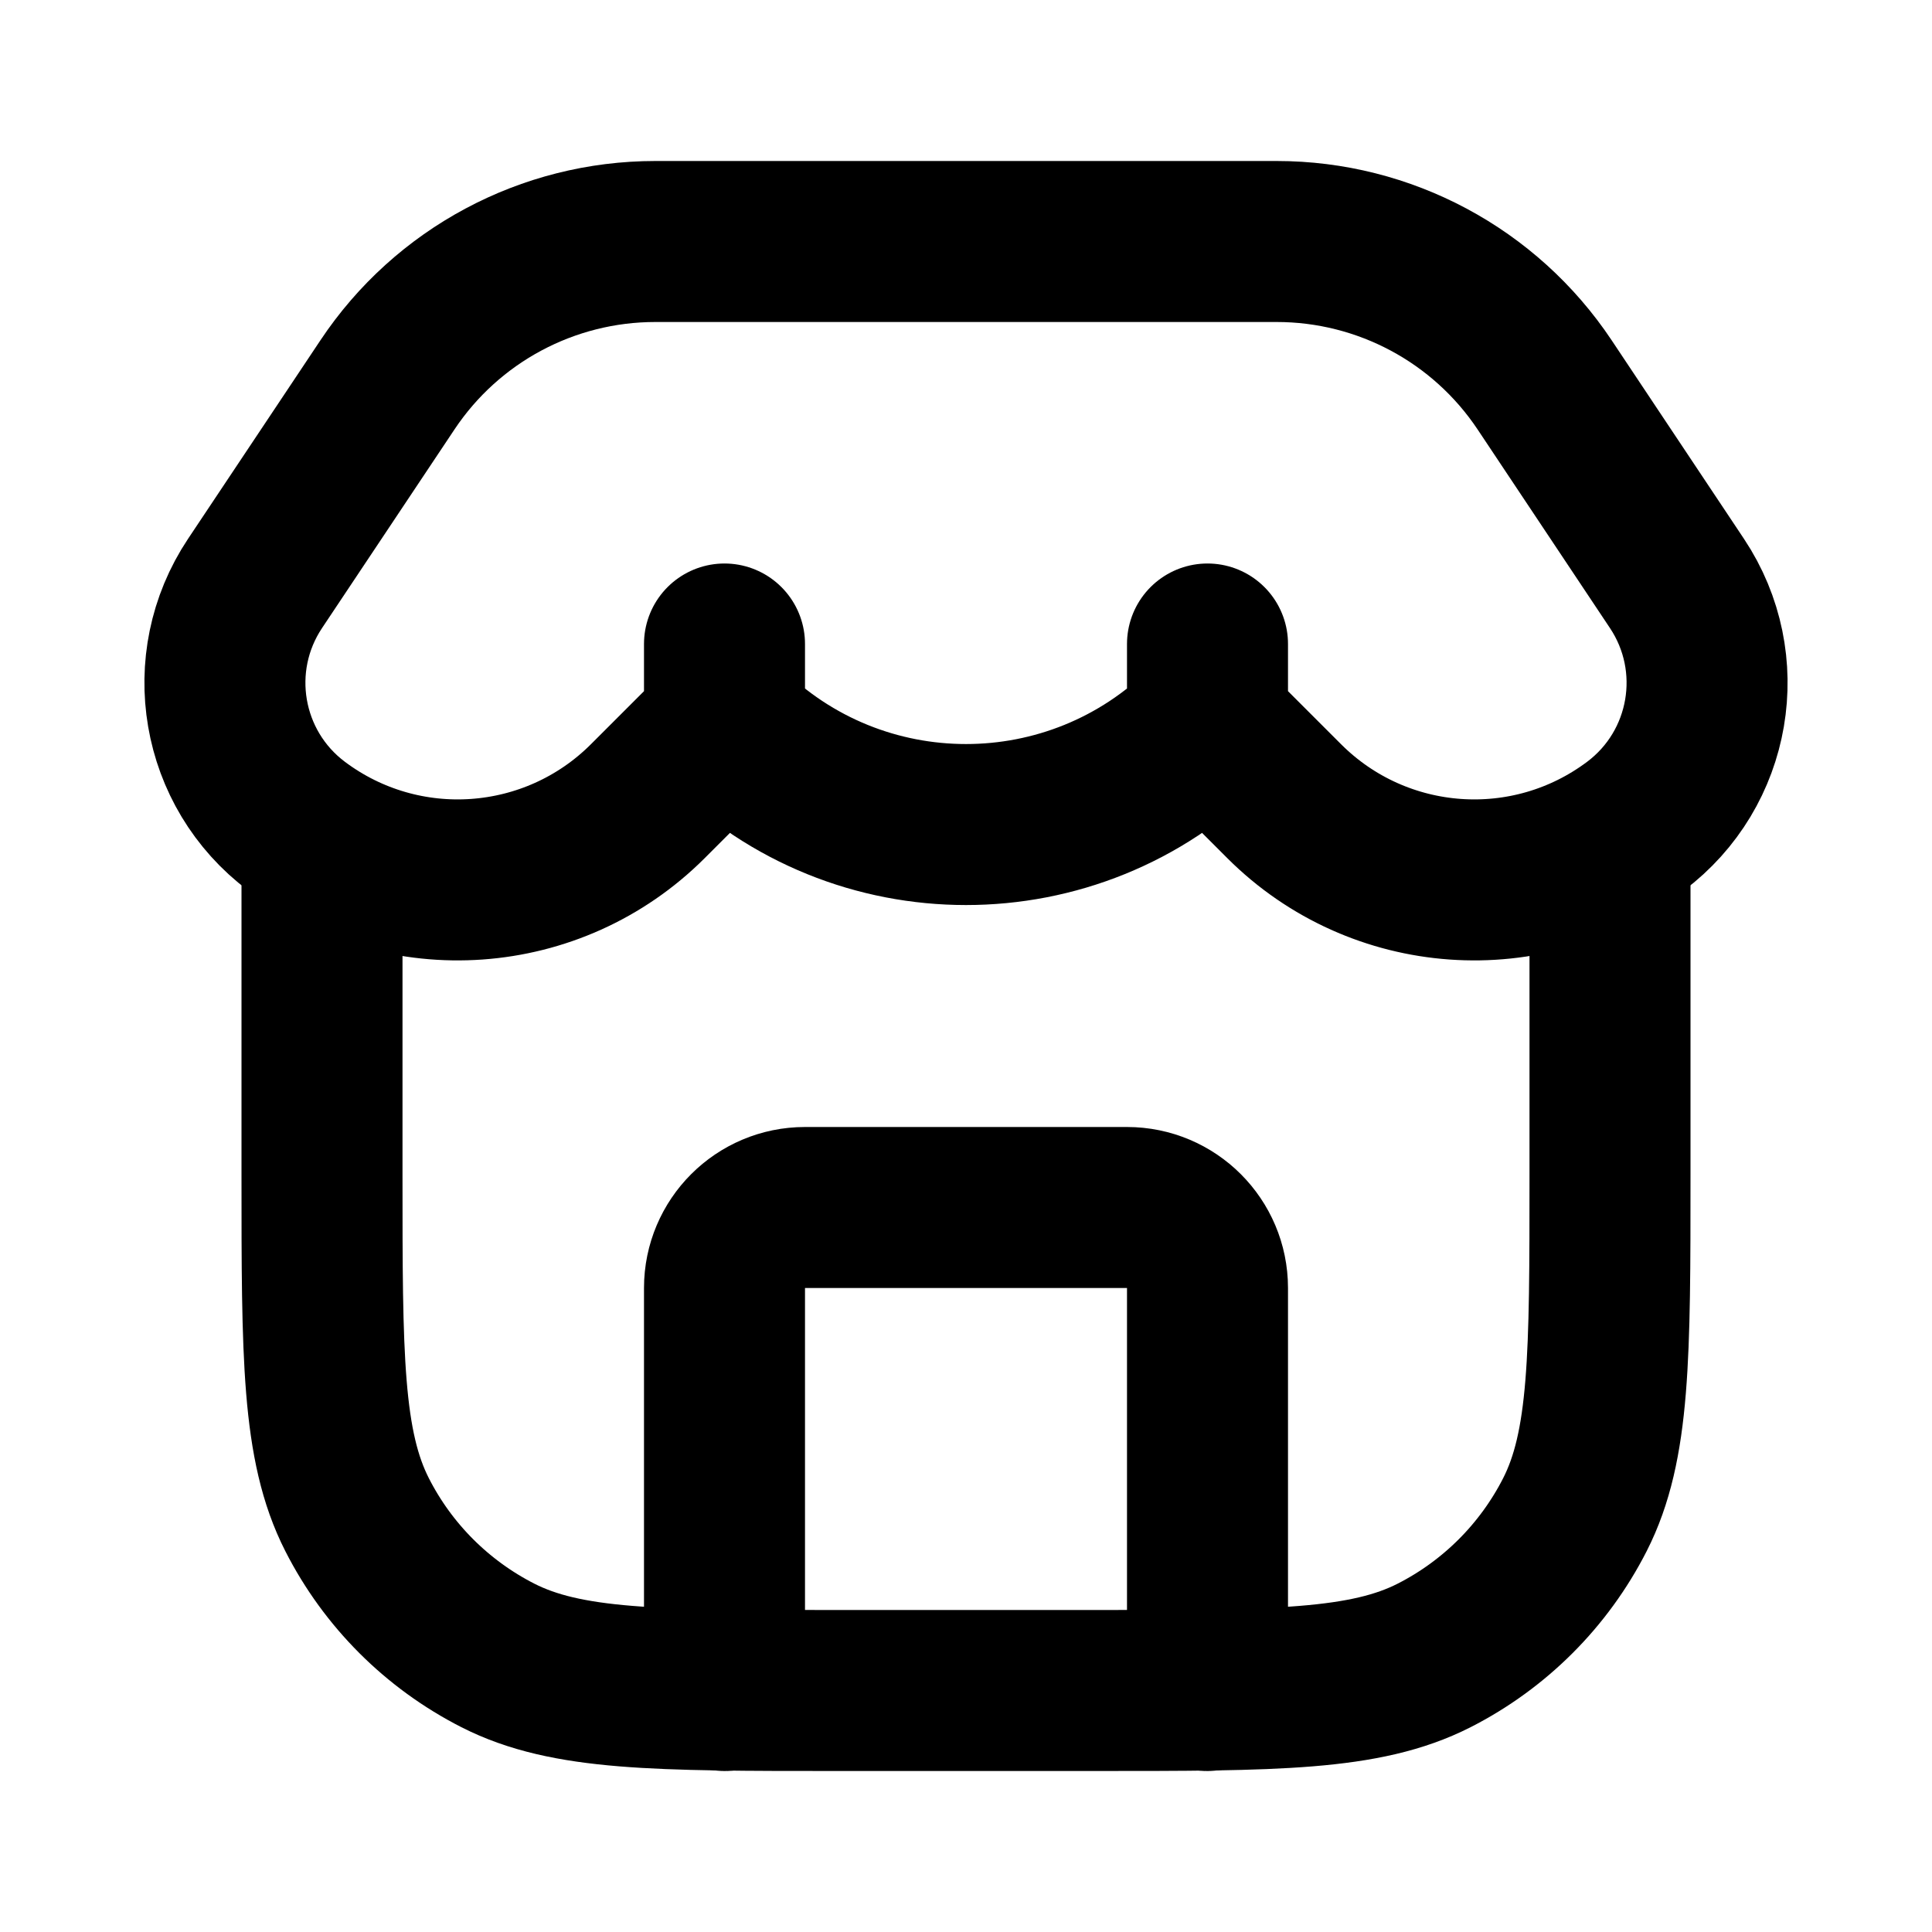 <svg viewBox="0 0 24 24" fill="none" xmlns="http://www.w3.org/2000/svg">
<path d="M9 9L8.047 9.953C6.872 11.127 5.013 11.26 3.684 10.263V10.263C2.739 9.554 2.513 8.231 3.168 7.248L4.813 4.781C5.554 3.668 6.803 3 8.141 3H15.859C17.197 3 18.446 3.668 19.188 4.781L20.832 7.248C21.487 8.231 21.261 9.554 20.316 10.263V10.263C18.987 11.26 17.128 11.127 15.953 9.953L15 9M9 9V9C10.657 10.657 13.343 10.657 15 9V9M9 9V8M15 9V8" stroke="currentColor" stroke-width="2" stroke-linecap="round"/>
<path d="M4 11V14.6C4 16.84 4 17.96 4.436 18.816C4.819 19.569 5.431 20.18 6.184 20.564C7.04 21 8.16 21 10.4 21H13.6C15.84 21 16.96 21 17.816 20.564C18.569 20.18 19.18 19.569 19.564 18.816C20 17.96 20 16.84 20 14.6V11" stroke="currentColor" stroke-width="2" stroke-linecap="round"/>
<path d="M9 21V16C9 15.448 9.448 15 10 15H14C14.552 15 15 15.448 15 16V21" stroke="currentColor" stroke-width="2" stroke-linecap="round"/>
</svg>
